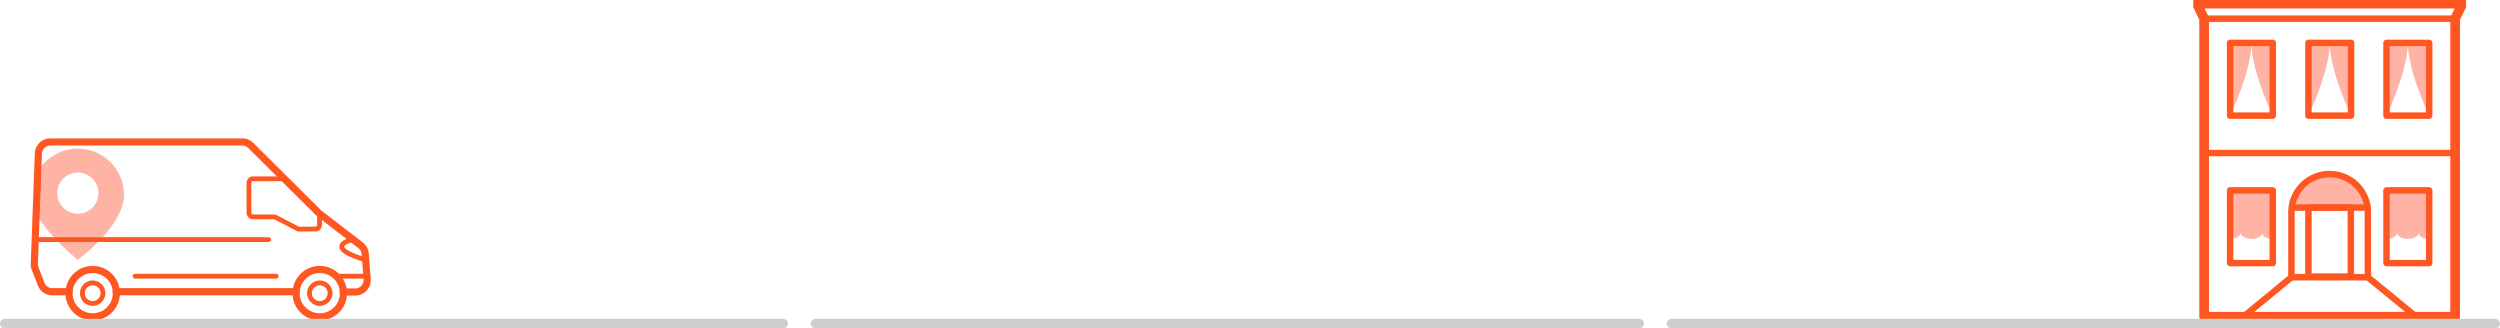 <svg xmlns="http://www.w3.org/2000/svg" xmlns:xlink="http://www.w3.org/1999/xlink" width="773" height="101.569" viewBox="0 0 773 101.569"><defs><style>.a,.d,.e,.g,.h,.i,.k,.l,.m,.n,.o,.p{fill:none;}.b{clip-path:url(#a);}.c{fill:#ffb3a4;fill-rule:evenodd;}.d,.e,.g,.h,.i,.k,.l,.m,.n,.o{stroke:#ff5722;stroke-linejoin:round;}.d,.e,.g,.h,.i,.k,.l,.m,.n,.o,.p{stroke-linecap:round;}.d{stroke-width:2px;}.e,.p{stroke-width:3px;}.f{clip-path:url(#b);}.g{stroke-width:2.219px;}.h{stroke-width:1.48px;}.i{stroke-width:1.48px;}.j{clip-path:url(#c);}.k{stroke-width:2.219px;}.l{stroke-width:1.48px;}.m{stroke-width:1.48px;}.n{stroke-width:1.48px;}.o{stroke-width:1.48px;}.p{stroke:#cecece;stroke-dasharray:254.667 10;}</style><clipPath id="a"><rect class="a" width="84.357" height="99.069"/></clipPath><clipPath id="b"><rect class="a" width="105.203" height="56.286"/></clipPath><clipPath id="c"><path class="a" d="M3.31,4.3,2.2,38.628H29.426V4.3Z" transform="translate(-2.2 -4.3)"/></clipPath></defs><g transform="translate(-249.5 -226.931)"><g class="b" transform="translate(927.646 226.931)"><path class="c" d="M79.7,78.7V93.547c1.8,0,3.3-.825,3.3-1.875,0,1.05,1.5,1.875,3.3,1.875s3.3-.825,3.3-1.875c0,1.05,1.5,1.875,3.3,1.875V78.7Z" transform="translate(-19.938 -19.688)"/><path class="c" d="M15.2,78.7V93.547c1.8,0,3.3-.825,3.3-1.875,0,1.05,1.5,1.875,3.3,1.875s3.3-.825,3.3-1.875c0,1.05,1.5,1.875,3.3,1.875V78.7Z" transform="translate(-3.802 -19.688)"/><path class="c" d="M15.2,40.2s6.6-13.722,6.6-22.5H15.2Z" transform="translate(-3.802 -4.428)"/><path class="c" d="M30.6,40.2S24,26.473,24,17.7h6.6Z" transform="translate(-6.004 -4.428)"/><path class="c" d="M47.5,40.2s6.6-13.722,6.6-22.5H47.5Z" transform="translate(-11.883 -4.428)"/><path class="c" d="M62.9,40.2s-6.6-13.722-6.6-22.5h6.6Z" transform="translate(-14.084 -4.428)"/><path class="c" d="M79.7,40.2s6.6-13.722,6.6-22.5H79.7Z" transform="translate(-19.938 -4.428)"/><path class="c" d="M95.1,40.2s-6.6-13.722-6.6-22.5h6.6Z" transform="translate(-22.139 -4.428)"/><rect class="d" width="13.197" height="22.488" transform="translate(11.398 13.272)"/><rect class="d" width="13.197" height="22.488" transform="translate(59.762 13.272)"/><rect class="d" width="13.197" height="22.488" transform="translate(11.398 58.862)"/><rect class="d" width="13.197" height="22.488" transform="translate(59.762 58.862)"/><rect class="d" width="13.197" height="22.488" transform="translate(35.617 13.272)"/><path class="e" d="M83.607,1.5H1.5L3.75,6.149V98.3H81.358V6.149Z" transform="translate(-0.375 -0.375)"/><path class="c" d="M64.12,82.148c0-5.7-5.249-10.348-11.772-10.348S40.5,76.449,40.5,82.148Z" transform="translate(-10.132 -17.962)"/><line class="d" x2="23.095" transform="translate(30.818 64.186)"/><path class="d" d="M52.347,71.8h0A11.772,11.772,0,0,0,40.5,83.572v20.1H64.12v-20.1A11.772,11.772,0,0,0,52.347,71.8Z" transform="translate(-10.132 -17.962)"/><line class="d" x1="14.847" y2="12.222" transform="translate(15.522 85.706)"/><line class="d" x2="14.922" y2="12.222" transform="translate(53.988 85.706)"/><rect class="d" width="13.122" height="21.325" transform="translate(35.617 64.186)"/><line class="d" x1="77.608" transform="translate(3.374 47.315)"/><line class="d" x1="77.608" transform="translate(3.374 5.774)"/></g><g transform="translate(311.602 297.857)"><g transform="translate(-52.602 -28.143)"><g class="f"><ellipse class="g" cx="7.324" cy="7.324" rx="7.324" ry="7.324" transform="translate(11.837 40.543)"/><path class="h" d="M27.963,63.581A3.181,3.181,0,1,1,24.781,60.4,3.181,3.181,0,0,1,27.963,63.581Z" transform="translate(-5.62 -15.714)"/><ellipse class="g" cx="7.324" cy="7.324" rx="7.324" ry="7.324" transform="translate(82.047 40.543)"/><path class="i" d="M122.863,63.581a3.181,3.181,0,1,1-3.181-3.181A3.181,3.181,0,0,1,122.863,63.581Z" transform="translate(-30.31 -15.714)"/></g><g class="j" transform="translate(1.628 3.181)"><path class="c" d="M14.649,24.423a6.363,6.363,0,1,1,6.363-6.363,6.363,6.363,0,0,1-6.363,6.363m0-20.123A14.276,14.276,0,0,0,.445,20.428c1.258,7.99,14.2,18.2,14.2,18.2,5.7-4.217,14.279-12.577,14.279-20.049A14.279,14.279,0,0,0,14.649,4.3" transform="translate(-1.702 -4.3)"/></g><g class="f"><path class="k" d="M12.227,47.813h-5.1A3.7,3.7,0,0,1,3.645,45.52L1.8,40.785a3.7,3.7,0,0,1-.3-1.48L2.758,5.051A3.7,3.7,0,0,1,6.457,1.5H65.865a3.7,3.7,0,0,1,2.589,1.11L89.539,23.547l.37.3,12.5,9.618a3.7,3.7,0,0,1,1.406,2.663l.592,7.768a3.7,3.7,0,0,1-3.7,4h-3.7" transform="translate(-0.39 -0.39)"/><line class="g" x1="55.635" transform="translate(26.412 47.423)"/><path class="l" d="M102.3,16.9h-9.84A1.258,1.258,0,0,0,91.2,18.158v9.248a1.258,1.258,0,0,0,1.258,1.258H99.19l7.25,3.773h5.327a1.258,1.258,0,0,0,1.258-1.258V27.627" transform="translate(-23.728 -4.397)"/><line class="m" x1="43.65" transform="translate(32.256 42.614)"/><line class="n" x1="72.133" transform="translate(1.406 31.295)"/><line class="m" x1="9.84" transform="translate(94.476 42.614)"/><path class="o" d="M133.7,42.3s-4.365.666-3.625,2.589,7.4,3.7,7.4,3.7" transform="translate(-33.819 -11.005)"/></g></g></g><path class="p" d="M3868.735,327h-770" transform="translate(-2847.735)"/></g></svg>